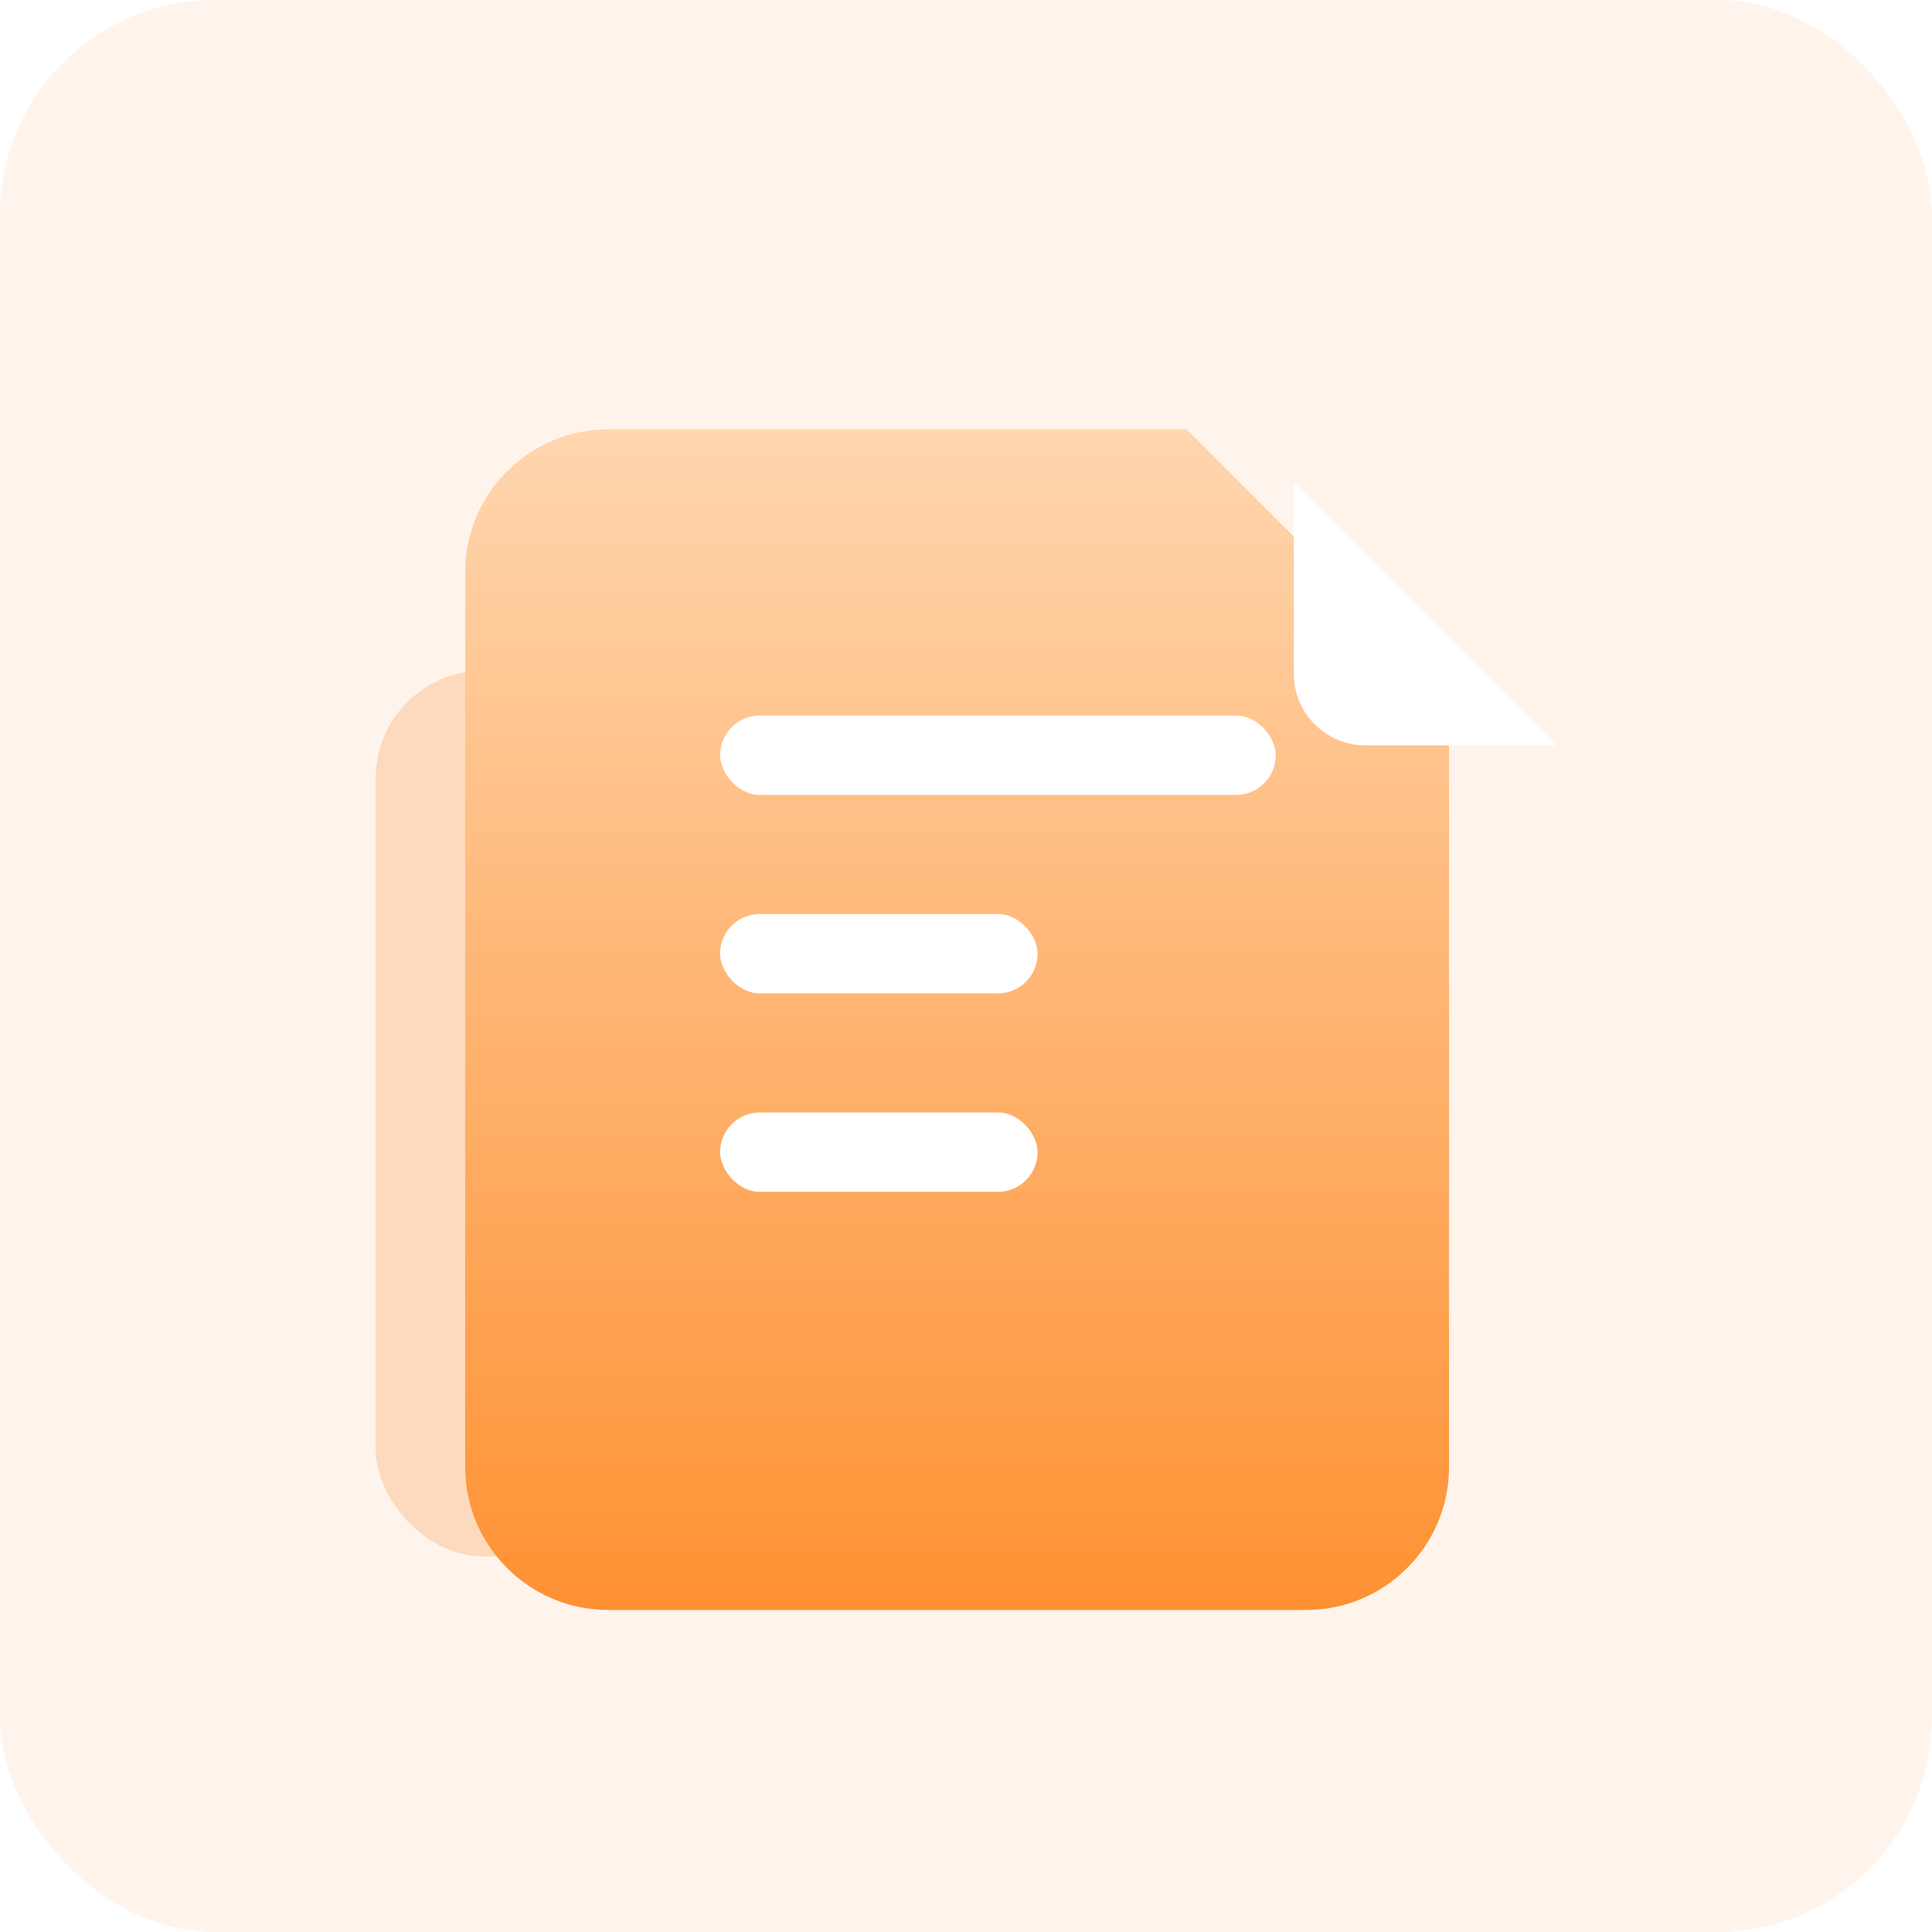 <svg width="36" height="36" viewBox="0 0 36 36" fill="none" xmlns="http://www.w3.org/2000/svg">
<rect width="36" height="36" rx="4" fill="#FFF4EC"/>
<rect x="7" y="12.5" width="16.5" height="16.5" rx="2" fill="#FDDABD"/>
<g filter="url(#filter0_dd_155_13197)">
<path d="M13.335 7H24.112L29.001 11.889V26.333C29.001 27.806 27.807 29 26.335 29H13.335C11.862 29 10.668 27.806 10.668 26.333V9.667C10.668 8.194 11.862 7 13.335 7Z" fill="url(#paint0_linear_155_13197)"/>
</g>
<g filter="url(#filter1_i_155_13197)">
<rect x="13.418" y="14.333" width="10.354" height="1.479" rx="0.74" fill="white"/>
</g>
<g filter="url(#filter2_i_155_13197)">
<rect x="13.418" y="18.031" width="5.916" height="1.479" rx="0.74" fill="white"/>
</g>
<g filter="url(#filter3_i_155_13197)">
<rect x="13.418" y="21.729" width="5.916" height="1.479" rx="0.74" fill="white"/>
</g>
<g filter="url(#filter4_di_155_13197)">
<path d="M24.109 10.556V7L28.998 11.889H25.443C24.706 11.889 24.109 11.292 24.109 10.556Z" fill="white"/>
</g>
<defs>
<filter id="filter0_dd_155_13197" x="6.668" y="4" width="24.332" height="29" filterUnits="userSpaceOnUse" color-interpolation-filters="sRGB">
<feFlood flood-opacity="0" result="BackgroundImageFix"/>
<feColorMatrix in="SourceAlpha" type="matrix" values="0 0 0 0 0 0 0 0 0 0 0 0 0 0 0 0 0 0 127 0" result="hardAlpha"/>
<feOffset dx="-2" dy="2"/>
<feGaussianBlur stdDeviation="1"/>
<feComposite in2="hardAlpha" operator="out"/>
<feColorMatrix type="matrix" values="0 0 0 0 0.988 0 0 0 0 0.919 0 0 0 0 0.86 0 0 0 0.4 0"/>
<feBlend mode="normal" in2="BackgroundImageFix" result="effect1_dropShadow_155_13197"/>
<feColorMatrix in="SourceAlpha" type="matrix" values="0 0 0 0 0 0 0 0 0 0 0 0 0 0 0 0 0 0 127 0" result="hardAlpha"/>
<feOffset dy="-1"/>
<feGaussianBlur stdDeviation="1"/>
<feComposite in2="hardAlpha" operator="out"/>
<feColorMatrix type="matrix" values="0 0 0 0 1 0 0 0 0 0.942 0 0 0 0 0.892 0 0 0 1 0"/>
<feBlend mode="normal" in2="effect1_dropShadow_155_13197" result="effect2_dropShadow_155_13197"/>
<feBlend mode="normal" in="SourceGraphic" in2="effect2_dropShadow_155_13197" result="shape"/>
</filter>
<filter id="filter1_i_155_13197" x="13.418" y="13.833" width="10.355" height="1.979" filterUnits="userSpaceOnUse" color-interpolation-filters="sRGB">
<feFlood flood-opacity="0" result="BackgroundImageFix"/>
<feBlend mode="normal" in="SourceGraphic" in2="BackgroundImageFix" result="shape"/>
<feColorMatrix in="SourceAlpha" type="matrix" values="0 0 0 0 0 0 0 0 0 0 0 0 0 0 0 0 0 0 127 0" result="hardAlpha"/>
<feOffset dy="-1"/>
<feGaussianBlur stdDeviation="0.25"/>
<feComposite in2="hardAlpha" operator="arithmetic" k2="-1" k3="1"/>
<feColorMatrix type="matrix" values="0 0 0 0 1 0 0 0 0 0.911 0 0 0 0 0.833 0 0 0 1 0"/>
<feBlend mode="normal" in2="shape" result="effect1_innerShadow_155_13197"/>
</filter>
<filter id="filter2_i_155_13197" x="13.418" y="17.531" width="5.918" height="1.979" filterUnits="userSpaceOnUse" color-interpolation-filters="sRGB">
<feFlood flood-opacity="0" result="BackgroundImageFix"/>
<feBlend mode="normal" in="SourceGraphic" in2="BackgroundImageFix" result="shape"/>
<feColorMatrix in="SourceAlpha" type="matrix" values="0 0 0 0 0 0 0 0 0 0 0 0 0 0 0 0 0 0 127 0" result="hardAlpha"/>
<feOffset dy="-1"/>
<feGaussianBlur stdDeviation="0.25"/>
<feComposite in2="hardAlpha" operator="arithmetic" k2="-1" k3="1"/>
<feColorMatrix type="matrix" values="0 0 0 0 1 0 0 0 0 0.911 0 0 0 0 0.833 0 0 0 1 0"/>
<feBlend mode="normal" in2="shape" result="effect1_innerShadow_155_13197"/>
</filter>
<filter id="filter3_i_155_13197" x="13.418" y="21.229" width="5.918" height="1.979" filterUnits="userSpaceOnUse" color-interpolation-filters="sRGB">
<feFlood flood-opacity="0" result="BackgroundImageFix"/>
<feBlend mode="normal" in="SourceGraphic" in2="BackgroundImageFix" result="shape"/>
<feColorMatrix in="SourceAlpha" type="matrix" values="0 0 0 0 0 0 0 0 0 0 0 0 0 0 0 0 0 0 127 0" result="hardAlpha"/>
<feOffset dy="-1"/>
<feGaussianBlur stdDeviation="0.25"/>
<feComposite in2="hardAlpha" operator="arithmetic" k2="-1" k3="1"/>
<feColorMatrix type="matrix" values="0 0 0 0 1 0 0 0 0 0.911 0 0 0 0 0.833 0 0 0 1 0"/>
<feBlend mode="normal" in2="shape" result="effect1_innerShadow_155_13197"/>
</filter>
<filter id="filter4_di_155_13197" x="22.109" y="6" width="8.891" height="8.889" filterUnits="userSpaceOnUse" color-interpolation-filters="sRGB">
<feFlood flood-opacity="0" result="BackgroundImageFix"/>
<feColorMatrix in="SourceAlpha" type="matrix" values="0 0 0 0 0 0 0 0 0 0 0 0 0 0 0 0 0 0 127 0" result="hardAlpha"/>
<feOffset dy="1"/>
<feGaussianBlur stdDeviation="1"/>
<feComposite in2="hardAlpha" operator="out"/>
<feColorMatrix type="matrix" values="0 0 0 0 1 0 0 0 0 0.651 0 0 0 0 0.35 0 0 0 0.5 0"/>
<feBlend mode="normal" in2="BackgroundImageFix" result="effect1_dropShadow_155_13197"/>
<feBlend mode="normal" in="SourceGraphic" in2="effect1_dropShadow_155_13197" result="shape"/>
<feColorMatrix in="SourceAlpha" type="matrix" values="0 0 0 0 0 0 0 0 0 0 0 0 0 0 0 0 0 0 127 0" result="hardAlpha"/>
<feOffset dy="1"/>
<feGaussianBlur stdDeviation="1"/>
<feComposite in2="hardAlpha" operator="arithmetic" k2="-1" k3="1"/>
<feColorMatrix type="matrix" values="0 0 0 0 0.996 0 0 0 0 0.95 0 0 0 0 0.919 0 0 0 1 0"/>
<feBlend mode="normal" in2="shape" result="effect2_innerShadow_155_13197"/>
</filter>
<linearGradient id="paint0_linear_155_13197" x1="19.835" y1="7" x2="19.835" y2="29" gradientUnits="userSpaceOnUse">
<stop stop-color="#FFD6AF"/>
<stop offset="1" stop-color="#FE9132"/>
</linearGradient>
</defs>
</svg>
